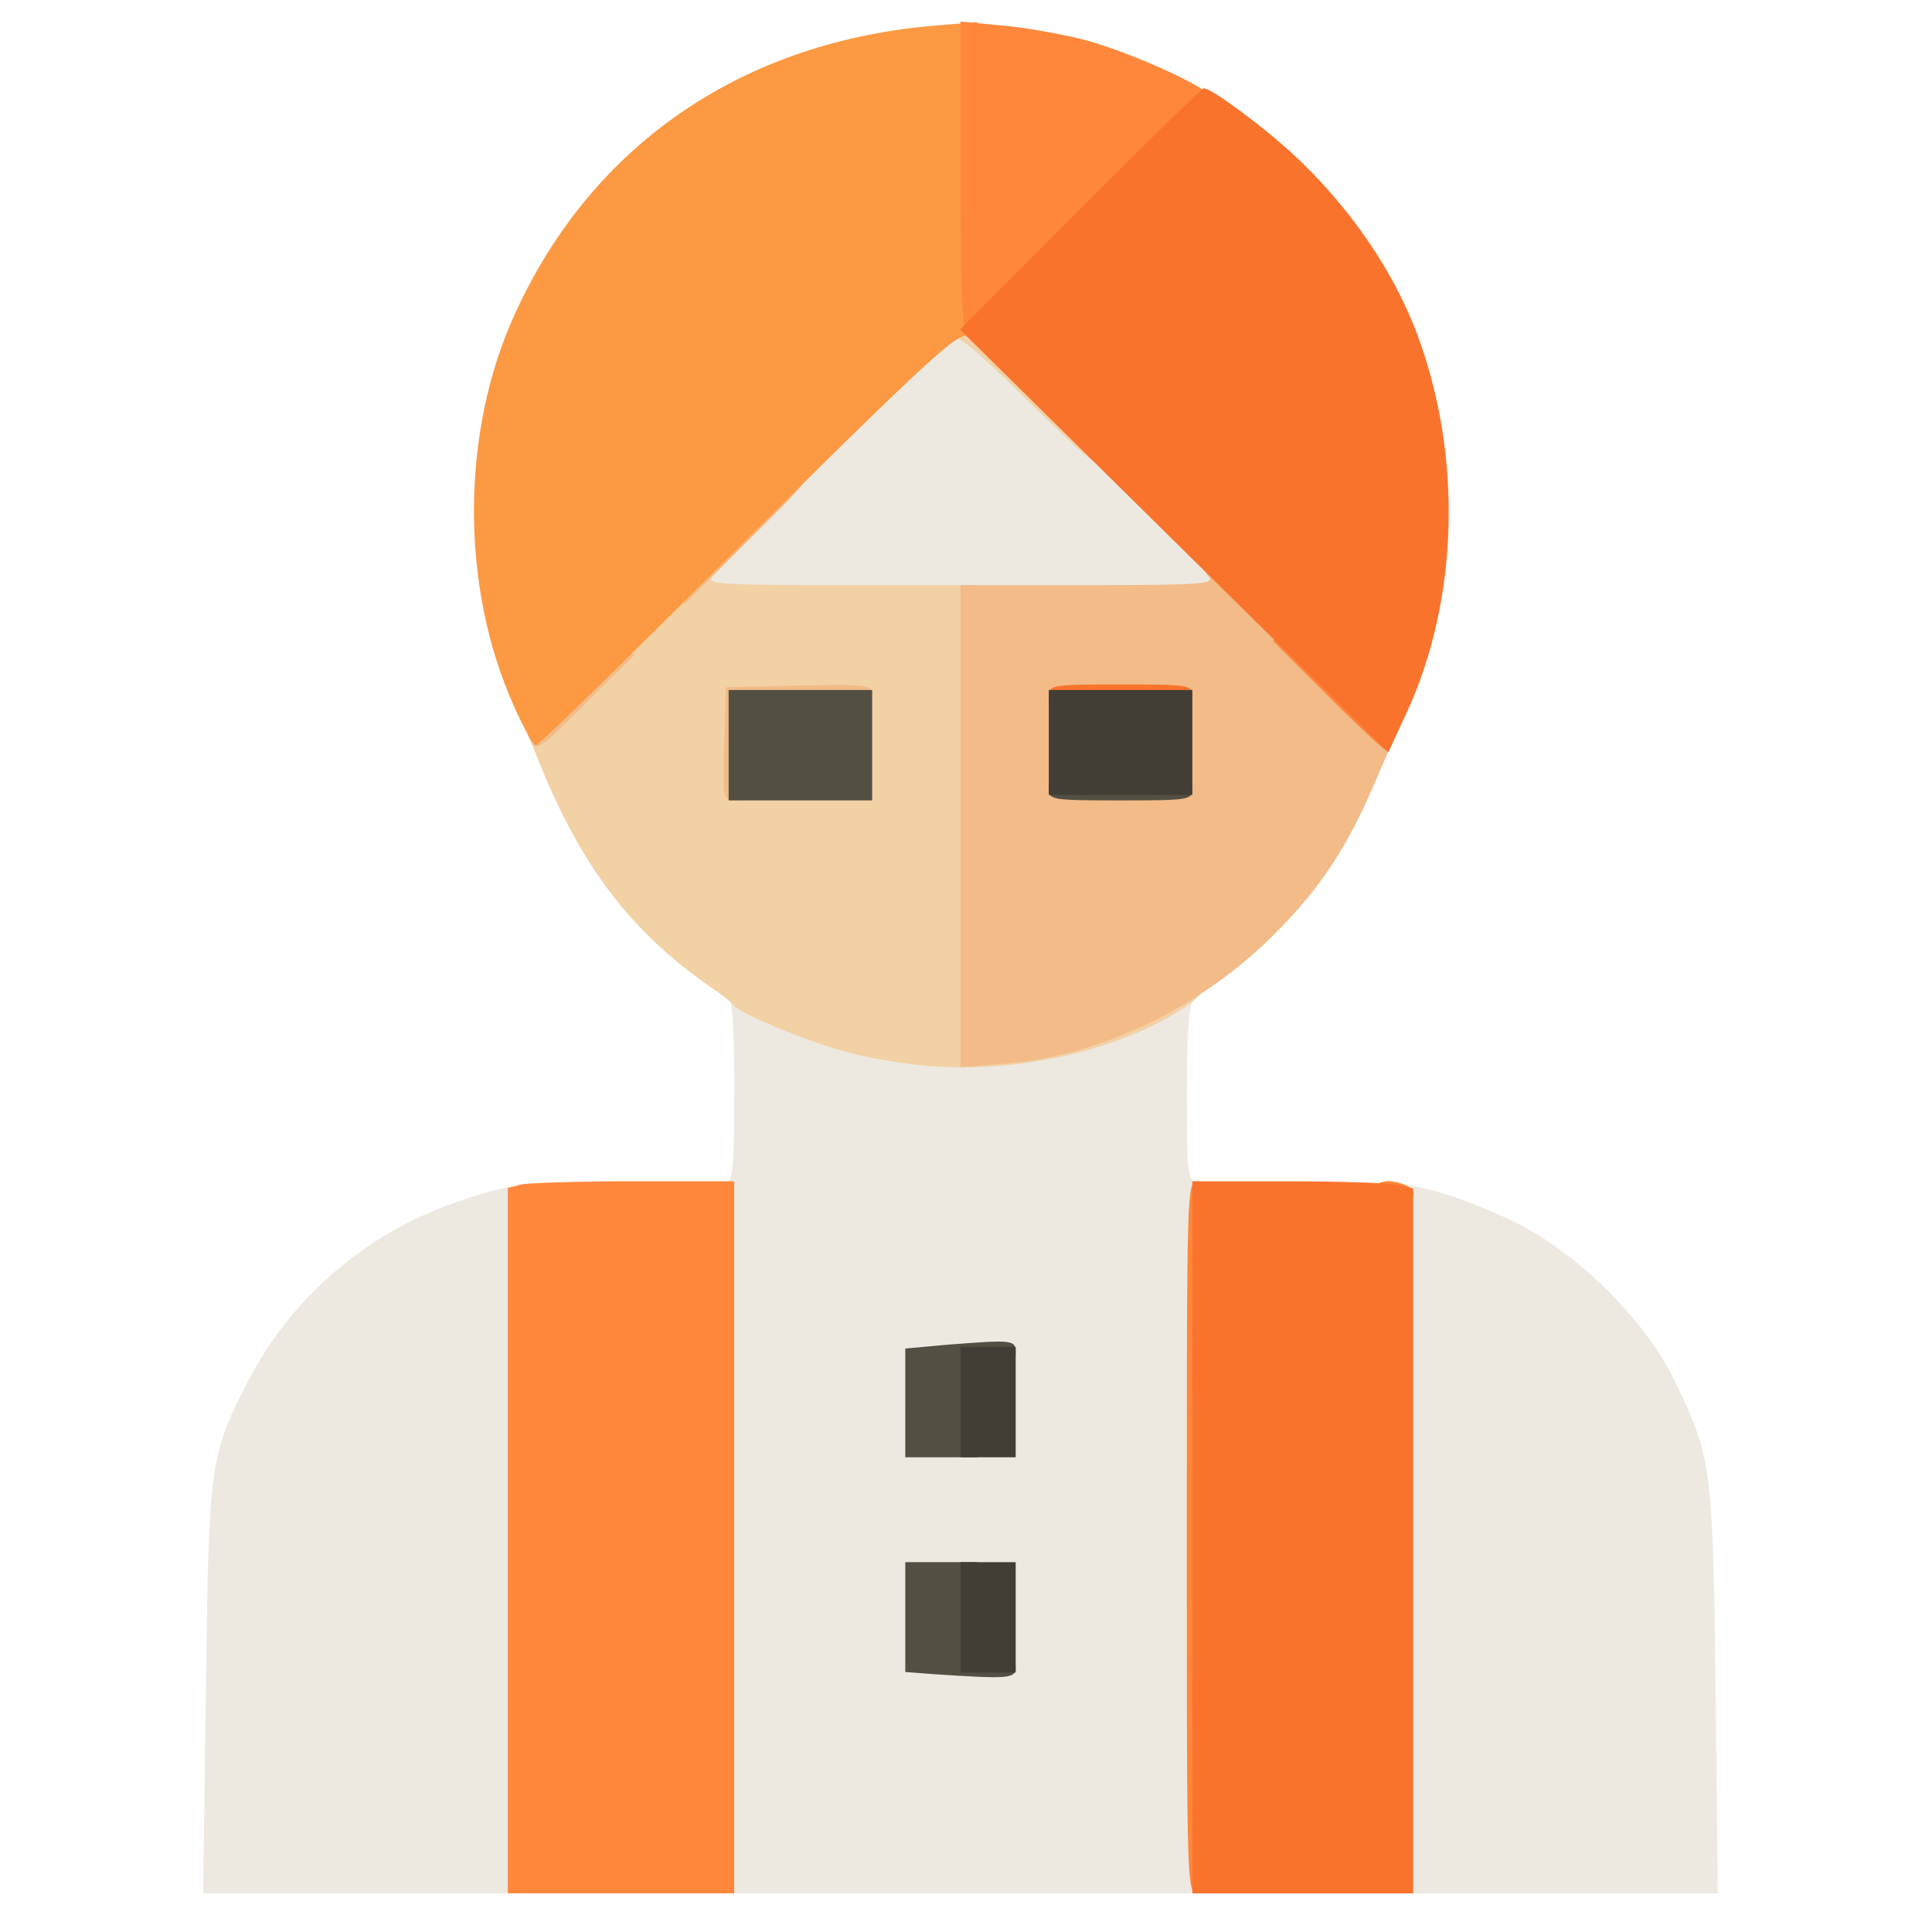 <?xml version="1.0" encoding="utf-8"?>
<!DOCTYPE svg PUBLIC "-//W3C//DTD SVG 1.0//EN" "http://www.w3.org/TR/2001/REC-SVG-20010904/DTD/svg10.dtd">
<svg version="1.0" xmlns="http://www.w3.org/2000/svg" width="50px" height="50px" viewBox="0 0 350 350" preserveAspectRatio="xMidYMid meet">
 <g fill="#ede9e1">
  <path d="M37.3 306.3 c0.5 -41.2 0.7 -42.7 7.8 -56.4 7.7 -14.8 21.2 -26.4 37 -31.9 4.6 -1.7 9.4 -3 10.7 -3 l2.2 0 0 64 0 64 -29.1 0 -29.1 0 0.5 -36.7z"/>
  <path d="M130 278.5 c0 -56.7 0.2 -64.5 1.5 -64.5 1.3 0 1.5 -2.5 1.5 -16.4 0 -12.2 -0.3 -16.6 -1.2 -16.9 -0.7 -0.3 0.1 -0.6 1.8 -0.6 1.7 -0.1 6.1 1.3 9.8 2.9 20.7 9.4 43.3 9.2 62.9 -0.6 5.2 -2.6 12.1 -3.4 9.9 -1.2 -0.8 0.8 -1.2 6 -1.2 17 0 13.4 0.2 15.8 1.5 15.8 1.3 0 1.5 7.8 1.5 64.5 l0 64.5 -44 0 -44 0 0 -64.5z m51 15 l0 -7.5 -7 0 -7 0 0 6.9 0 7 5.3 0.4 c2.8 0.2 6 0.4 7 0.5 1.5 0.2 1.7 -0.8 1.7 -7.3z m0 -40.1 l0 -7.6 -3.1 0.6 c-1.7 0.3 -4.9 0.6 -7 0.6 l-3.9 0 0 7 0 7 7 0 7 0 0 -7.6z"/>
  <path d="M253 278.6 l0 -64.4 6.3 1.4 c3.4 0.8 10 3.3 14.7 5.6 11.5 5.5 24 17.8 29.3 28.8 6.8 14 7 15.5 7.5 56.3 l0.4 36.7 -29.1 0 -29.1 0 0 -64.4z"/>
  <path d="M125 105.7 c0 -2.9 2.4 -5.6 22.8 -26 19 -19 23.2 -22.7 25.6 -22.7 2.3 0 6.8 3.9 26.2 22.6 21.4 20.8 23.4 22.9 23.4 26 l0 3.4 -49 0 -49 0 0 -3.3z"/>
 </g>
 <g fill="#f2d1a5">
  <path d="M167 193 c-4.1 -0.4 -10.4 -1.5 -13.9 -2.5 -6.5 -1.7 -19.1 -6.9 -20.1 -8.3 -0.3 -0.5 -2.1 -1.9 -4 -3.2 -14.4 -9.9 -23.4 -21.6 -31 -40.1 l-2.7 -6.7 14.6 -14.6 c12 -12 15.1 -14.6 17.5 -14.6 2.4 0 2.7 0.2 1.6 1.5 -1.1 1.3 1.6 1.5 23.4 1.5 l24.6 0 0 42.1 0 42.1 5.3 -0.7 c2.8 -0.4 9.8 -2.2 15.4 -4.1 5.5 -1.9 10.8 -3.4 11.7 -3.4 0.9 0 1.6 -0.7 1.6 -1.5 0 -1.1 1.1 -1.5 3.6 -1.5 4.1 0 3.8 1.1 -1.4 4.4 -12.1 7.4 -30.2 11.2 -46.2 9.6z m-12 -58.5 l0 -7.6 -10.2 0.3 -10.3 0.3 -0.3 7.3 -0.3 7.2 10.6 0 10.5 0 0 -7.5z"/>
  <path d="M186.4 72.8 c-10 -9.9 -13.3 -12.5 -14.2 -11.6 -0.9 0.9 -1.2 0.6 -1.2 -1.5 0 -2.4 0.4 -2.7 3.3 -2.7 2.8 0 4.7 1.5 14.5 11.3 9.9 10 11.3 11.8 11 14.3 -0.3 2.8 -0.7 2.5 -13.4 -9.8z"/>
 </g>
 <g fill="#f2bb88">
  <path d="M174 149.6 l0 -43.6 23.1 0 c20.5 0 23 -0.2 21.9 -1.5 -1.1 -1.3 -0.8 -1.5 1.6 -1.5 2.4 0 5.5 2.6 17.7 14.8 l14.7 14.8 -3.9 9.1 c-5 11.7 -9.9 19.2 -18.1 27.4 -13.3 13.4 -31.6 22.2 -49 23.6 l-8 0.6 0 -43.7z m39 -15.1 l0 -7.5 -10 0 -10 0 0 7.5 0 7.5 10 0 10 0 0 -7.5z"/>
  <path d="M131.2 134.8 l0.3 -10.3 13.3 -0.3 c12.7 -0.2 13.2 -0.2 13.2 1.8 0 1.9 -0.6 2 -11.5 2 l-11.5 0 0 8.5 c0 7.9 -0.1 8.5 -2 8.5 -2 0 -2.1 -0.5 -1.8 -10.2z"/>
  <desc>cursor-land.com</desc><path d="M96 134 c-1.1 -2.1 -0.7 -2.8 5.7 -9.2 6.1 -6.1 7.4 -6.9 10.2 -6.6 l3.2 0.3 -9 8.9 c-8.6 8.6 -8.9 8.8 -10.1 6.6z"/>
  <path d="M124 106 c0 -3.1 1.1 -4.6 8.3 -11.8 7.4 -7.4 8.8 -8.3 11.6 -8 3.2 0.3 3.2 0.3 -8.4 11.8 l-11.5 11.5 0 -3.5z"/>
 </g>
 <g fill="#fc9942">
  <path d="M93.1 127.9 c-9.8 -21.8 -9.6 -49.9 0.3 -71.3 14.1 -30.7 41.4 -49.2 76.4 -52 l7.2 -0.6 0 29.1 c0 26 -0.2 29 -1.5 27.9 -1.7 -1.4 -7.6 4.2 -56.3 52.7 -11.8 11.7 -21.7 21.3 -22.1 21.3 -0.5 0 -2.3 -3.2 -4 -7.1z"/>
 </g>
 <g fill="#ff873c">
  <path d="M92 279.1 l0 -63.9 2.3 -0.6 c1.2 -0.3 10.4 -0.6 20.5 -0.6 l18.2 0 0 64.5 0 64.5 -20.5 0 -20.5 0 0 -63.9z"/>
  <path d="M215 278.5 c0 -63.8 0 -64.5 2 -64.5 2 0 2 0.7 2 64.5 0 63.8 0 64.5 -2 64.5 -2 0 -2 -0.7 -2 -64.5z"/>
  <path d="M249 216 c0 -2 2.2 -2.6 5.4 -1.4 3 1.2 1.8 3.4 -1.9 3.4 -2.8 0 -3.5 -0.4 -3.5 -2z"/>
  <path d="M240.5 126 l-10 -10 3.5 0 c3.1 0 4.6 1 11.4 7.9 6.3 6.4 7.7 8.3 7.1 10 -0.3 1.1 -1 2.1 -1.3 2.1 -0.4 0 -5.2 -4.5 -10.7 -10z"/>
  <path d="M175.2 60.8 c-0.9 -0.9 -1.2 -8.7 -1.2 -29.1 l0 -27.8 7.3 0.7 c3.9 0.3 10.6 1.5 14.7 2.5 8.9 2.3 24 9.2 24 11.1 0 1.2 -41.9 43.8 -43.1 43.8 -0.3 0 -1 -0.5 -1.7 -1.2z"/>
 </g>
 <g fill="#fa732d">
  <path d="M216 278.5 l0 -64.5 16.9 0 c9.3 0 18.3 0.3 20 0.6 l3.1 0.7 0 63.8 0 63.9 -20 0 -20 0 0 -64.5z"/>
  <path d="M212.7 98 l-38.8 -38.3 21.8 -21.9 c12 -12 22 -21.8 22.4 -21.8 1.4 0 10.7 6.9 16.1 11.9 10.2 9.4 18.4 21.3 22.7 33.1 8.1 22 7.3 48 -2.2 68.4 l-3.2 6.9 -38.8 -38.3z"/>
  <path d="M190 126 c0 -1.9 0.7 -2 13 -2 12.3 0 13 0.1 13 2 0 1.9 -0.7 2 -13 2 -12.3 0 -13 -0.1 -13 -2z"/>
 </g>
 <g fill="#544f43">
  <path d="M169.3 303.3 l-5.3 -0.4 0 -10 0 -9.9 6.5 0 6.5 0 0 8.5 0 8.5 3.5 0 c2.8 0 3.5 0.4 3.5 2 0 2.1 -1 2.2 -14.7 1.3z"/>
  <path d="M164 254.1 l0 -9.8 7.7 -0.7 c11.7 -0.9 12.3 -0.9 12.3 1.4 0 1.6 -0.7 2 -3.5 2 l-3.5 0 0 8.5 0 8.5 -6.5 0 -6.5 0 0 -9.9z"/>
  <path d="M132 135 l0 -10 13 0 13 0 0 10 0 10 -13 0 -13 0 0 -10z"/>
  <path d="M190 143 c0 -1.9 0.7 -2 13 -2 12.3 0 13 0.1 13 2 0 1.9 -0.7 2 -13 2 -12.3 0 -13 -0.1 -13 -2z"/>
 </g>
 <g fill="#423e35">
  <path d="M174 293 l0 -10 5 0 5 0 0 10 0 10 -5 0 -5 0 0 -10z"/>
  <path d="M174 254 l0 -10 5 0 5 0 0 10 0 10 -5 0 -5 0 0 -10z"/>
  <path d="M190 134.5 l0 -9.5 13 0 13 0 0 9.5 0 9.5 -13 0 -13 0 0 -9.5z"/>
 </g>
</svg>